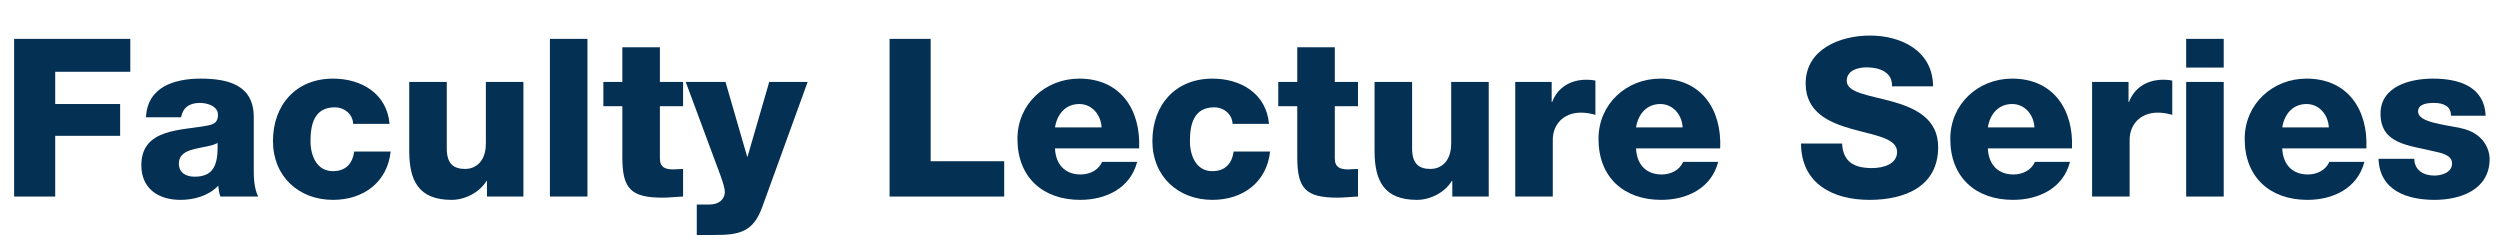 <?xml version="1.0" encoding="utf-8"?>
<!-- Generator: Adobe Illustrator 21.0.0, SVG Export Plug-In . SVG Version: 6.00 Build 0)  -->
<svg version="1.1" id="Layer_1" xmlns="http://www.w3.org/2000/svg" xmlns:xlink="http://www.w3.org/1999/xlink" x="0px" y="0px"
	 viewBox="0 0 1132 111" style="enable-background:new 0 0 1132 111;" xml:space="preserve">
<style type="text/css">
	.st0{enable-background:new    ;}
	.st1{fill:#043054;}
</style>
<g class="st0">
	<path class="st1" d="M6.4,17.6H59v14.9H25v14.6h29.4v14.4H25V89H6.4V17.6z"/>
	<path class="st1" d="M66.1,53.1c0.3-6.8,3.5-11.2,8.1-13.9c4.6-2.6,10.6-3.6,16.5-3.6c12.3,0,24.2,2.7,24.2,17.4v22.7
		c0,4.4,0,9.2,2,13.3H99.8c-0.6-1.6-0.8-3.2-1-4.9c-4.4,4.6-10.9,6.4-17.1,6.4c-9.9,0-17.7-5-17.7-15.7c0-16.9,18.4-15.6,30.2-18
		c2.9-0.6,4.5-1.6,4.5-4.8c0-3.9-4.7-5.4-8.2-5.4c-4.7,0-7.7,2.1-8.5,6.5H66.1z M88.1,80c8.1,0,10.8-4.6,10.4-15.3
		c-2.4,1.5-6.8,1.8-10.5,2.8c-3.8,0.9-7,2.5-7,6.6C81,78.3,84.3,80,88.1,80z"/>
	<path class="st1" d="M159.9,56.1c-0.1-4.4-4-7.5-8.3-7.5c-9.5,0-11,8.1-11,15.3c0,6.7,2.9,13.6,10.1,13.6c5.9,0,8.9-3.4,9.7-8.9
		h16.5c-1.5,13.9-12.3,21.9-26.1,21.9c-15.6,0-27.2-10.7-27.2-26.6c0-16.5,10.5-28.3,27.2-28.3c12.9,0,24.4,6.8,25.6,20.5H159.9z"/>
	<path class="st1" d="M237,89h-16.5v-7.1h-0.2c-3.2,5.3-9.8,8.6-15.8,8.6c-14.9,0-19.2-8.6-19.2-22.2V37.1h17v30.1
		c0,6.9,3,9.3,8.4,9.3c3.7,0,9.3-2.4,9.3-11.6V37.1h17V89z"/>
	<path class="st1" d="M249,17.6h17V89h-17V17.6z"/>
	<path class="st1" d="M309.3,48.1h-10.5v23.6c0,4.1,2.4,5,6.1,5c1.4,0,2.9-0.2,4.4-0.2V89c-3.1,0.1-6.2,0.5-9.3,0.5
		c-14.5,0-18.2-4.2-18.2-18.3V48.1h-8.6v-11h8.6V21.4h17v15.7h10.5V48.1z"/>
	<path class="st1" d="M345.2,93.6c-4.1,11.4-10.2,12.8-21.7,12.8h-8V92.6h5.9c3.9,0,6.8-2.2,6.8-5.8c0-2.8-3.3-10.8-4.3-13.6
		l-13.4-36.1h18l9.8,33.8h0.2l9.8-33.8h17.4L345.2,93.6z"/>
	<path class="st1" d="M402.8,17.6h18.6V73h33.3v16h-51.9V17.6z"/>
	<path class="st1" d="M477.7,67.2c0.3,7.1,4.4,11.8,11.6,11.8c4.1,0,8.1-1.9,9.7-5.7h15.9c-3.1,12-14.2,17.2-25.8,17.2
		c-16.9,0-28.4-10.2-28.4-27.6c0-15.9,12.7-27.3,28-27.3c18.6,0,27.9,14,27.1,31.6H477.7z M498.8,57.7c-0.3-5.8-4.4-10.6-10.1-10.6
		c-6,0-10,4.3-11,10.6H498.8z"/>
	<path class="st1" d="M558.1,56.1c-0.1-4.4-4-7.5-8.3-7.5c-9.5,0-11,8.1-11,15.3c0,6.7,2.9,13.6,10.1,13.6c5.9,0,8.9-3.4,9.7-8.9
		h16.5c-1.5,13.9-12.3,21.9-26.1,21.9c-15.6,0-27.2-10.7-27.2-26.6c0-16.5,10.5-28.3,27.2-28.3c12.9,0,24.4,6.8,25.6,20.5H558.1z"/>
	<path class="st1" d="M614.9,48.1h-10.5v23.6c0,4.1,2.4,5,6.1,5c1.4,0,2.9-0.2,4.4-0.2V89c-3.1,0.1-6.2,0.5-9.3,0.5
		c-14.5,0-18.2-4.2-18.2-18.3V48.1h-8.6v-11h8.6V21.4h17v15.7h10.5V48.1z"/>
	<path class="st1" d="M674.1,89h-16.5v-7.1h-0.2c-3.2,5.3-9.8,8.6-15.8,8.6c-14.9,0-19.2-8.6-19.2-22.2V37.1h17v30.1
		c0,6.9,3,9.3,8.4,9.3c3.7,0,9.3-2.4,9.3-11.6V37.1h17V89z"/>
	<path class="st1" d="M686.1,37.1h16.5v9.1h0.2c2.5-6.6,8.3-10.1,15.6-10.1c1.3,0,2.7,0.1,4,0.4V52c-2.2-0.6-4.2-1-6.5-1
		c-8.4,0-12.8,5.8-12.8,12.3V89h-17V37.1z"/>
	<path class="st1" d="M740.8,67.2c0.3,7.1,4.4,11.8,11.6,11.8c4.1,0,8.1-1.9,9.7-5.7H778c-3.1,12-14.2,17.2-25.8,17.2
		c-16.9,0-28.4-10.2-28.4-27.6c0-15.9,12.7-27.3,28-27.3c18.6,0,27.9,14,27.1,31.6H740.8z M761.9,57.7c-0.3-5.8-4.4-10.6-10.1-10.6
		c-6,0-10,4.3-11,10.6H761.9z"/>
	<path class="st1" d="M834.1,65c0.4,8.4,5.6,11.1,13.5,11.1c5.6,0,11.4-2,11.4-7.3c0-6.3-10.2-7.5-20.5-10.4
		c-10.2-2.9-20.9-7.5-20.9-20.6c0-15.6,15.7-21.7,29.1-21.7c14.2,0,28.5,6.9,28.6,23h-18.6c0.3-6.5-5.8-8.6-11.5-8.6
		c-4,0-9,1.4-9,6.1c0,5.5,10.3,6.5,20.7,9.4c10.3,2.9,20.7,7.7,20.7,20.6c0,18.1-15.4,23.9-31.1,23.9c-16.4,0-30.9-7.2-31-25.5
		H834.1z"/>
	<path class="st1" d="M900.1,67.2c0.3,7.1,4.4,11.8,11.6,11.8c4.1,0,8.1-1.9,9.7-5.7h15.9c-3.1,12-14.2,17.2-25.8,17.2
		c-16.9,0-28.4-10.2-28.4-27.6c0-15.9,12.7-27.3,28-27.3c18.6,0,27.9,14,27.1,31.6H900.1z M921.2,57.7c-0.3-5.8-4.4-10.6-10.1-10.6
		c-6,0-10,4.3-11,10.6H921.2z"/>
	<path class="st1" d="M947.3,37.1h16.5v9.1h0.2c2.5-6.6,8.3-10.1,15.6-10.1c1.3,0,2.7,0.1,4,0.4V52c-2.2-0.6-4.2-1-6.5-1
		c-8.4,0-12.8,5.8-12.8,12.3V89h-17V37.1z"/>
	<path class="st1" d="M1006.9,30.6h-17v-13h17V30.6z M989.9,37.1h17V89h-17V37.1z"/>
	<path class="st1" d="M1033.4,67.2c0.3,7.1,4.4,11.8,11.6,11.8c4.1,0,8.1-1.9,9.7-5.7h15.9c-3.1,12-14.2,17.2-25.8,17.2
		c-16.9,0-28.4-10.2-28.4-27.6c0-15.9,12.7-27.3,28-27.3c18.6,0,27.9,14,27.1,31.6H1033.4z M1054.5,57.7
		c-0.3-5.8-4.4-10.6-10.1-10.6c-6,0-10,4.3-11,10.6H1054.5z"/>
	<path class="st1" d="M1093.2,71.9c0,2.6,1.1,4.5,2.8,5.8c1.6,1.2,3.9,1.8,6.3,1.8c3.3,0,8-1.4,8-5.5c0-4-5.3-4.8-8.3-5.5
		c-10.7-2.7-24.1-3-24.1-17c0-12.5,13.5-15.9,23.7-15.9c11.4,0,23.3,3.3,23.9,16.8h-15.7c0-2.2-0.8-3.6-2.2-4.5
		c-1.4-0.9-3.3-1.3-5.4-1.3c-2.8,0-7.3,0.3-7.3,3.9c0,4.9,11.4,5.8,19.2,7.5c10.5,2.1,13.2,9.7,13.2,14c0,13.9-13.2,18.5-24.9,18.5
		c-12.3,0-24.9-4.1-25.4-18.6H1093.2z"/>
</g>
</svg>
